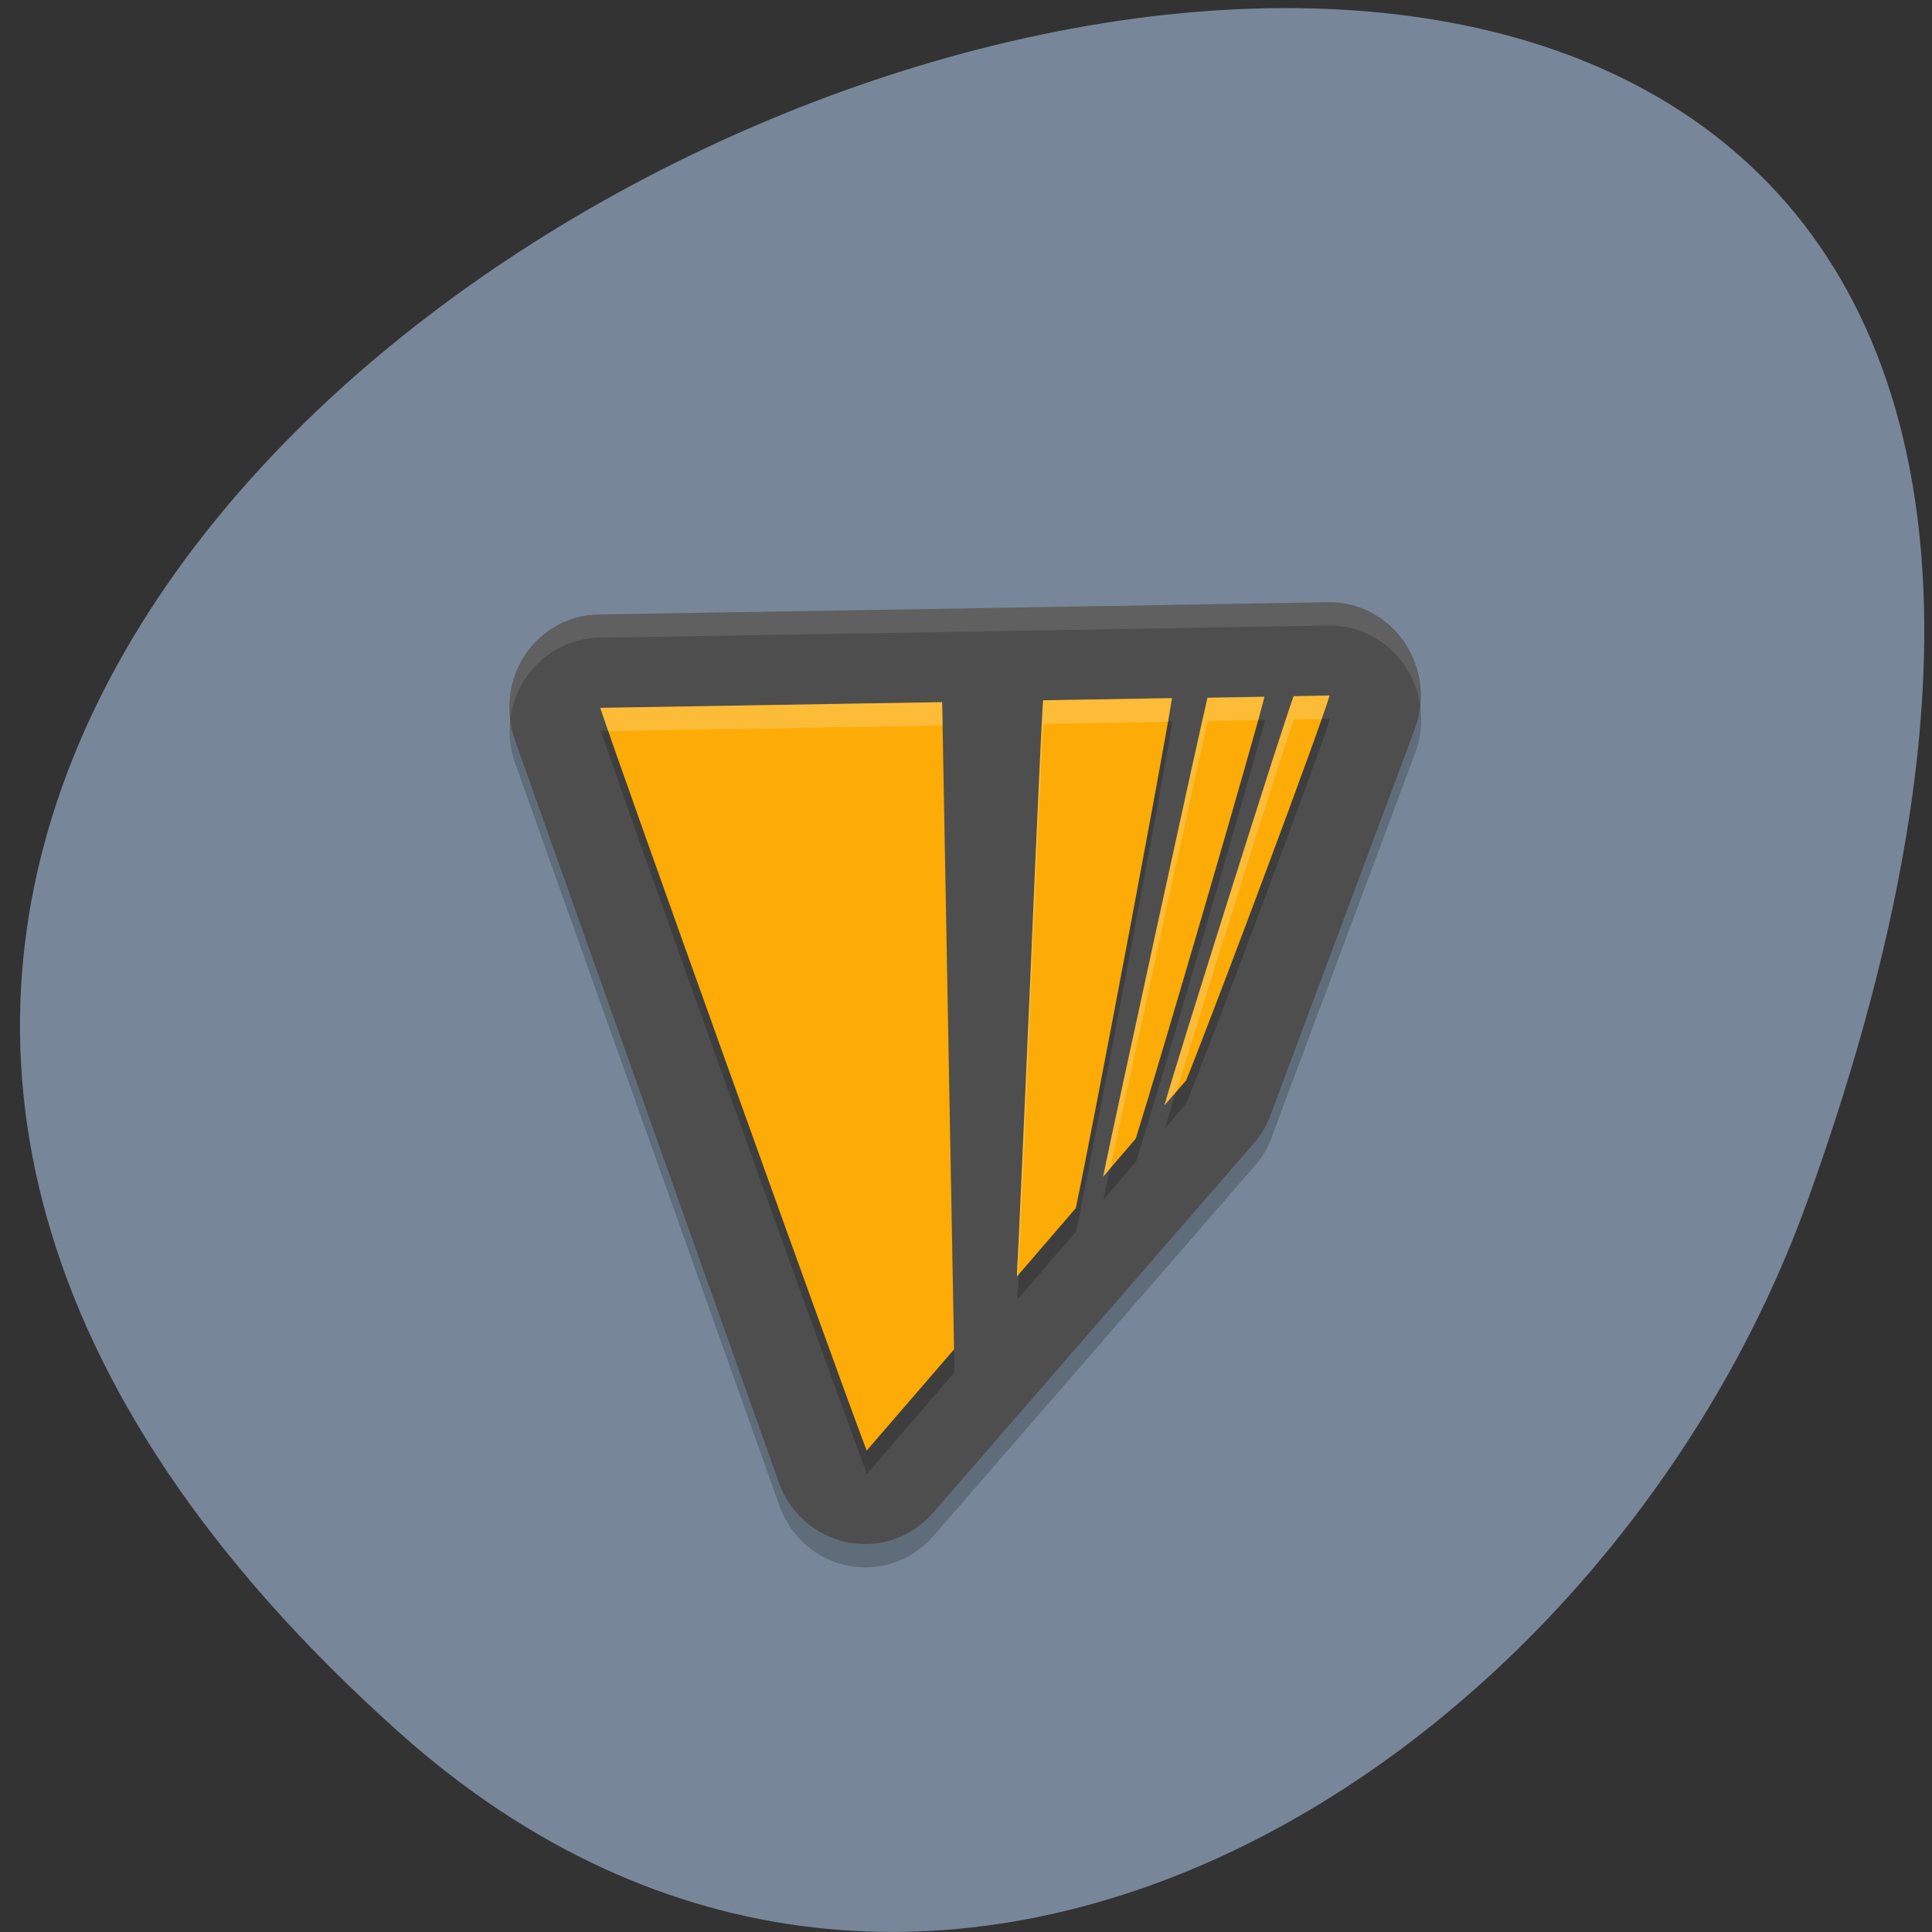 <svg xmlns="http://www.w3.org/2000/svg" viewBox="0 0 24 24"><rect x="0" y="0" width="24" height="24" fill="#333333" stroke="none"/><path d="m 4.961 21.523 c -19.313 -17.262 27.637 -34.719 17.488 -6.594 c -2.531 7.01 -10.953 12.434 -17.488 6.594" fill="#778799"/><g fill-rule="evenodd"><path d="m 7.441 7.922 c -0.363 0.008 -0.703 0.191 -0.91 0.504 c -0.207 0.309 -0.258 0.699 -0.133 1.051 l 3.285 9.23 c 0.137 0.383 0.461 0.668 0.852 0.742 c 0.391 0.078 0.793 -0.059 1.059 -0.367 l 3.992 -4.598 c 0.094 -0.105 0.164 -0.223 0.211 -0.355 l 1.785 -4.781 c 0.133 -0.359 0.082 -0.766 -0.133 -1.082 c -0.215 -0.316 -0.57 -0.5 -0.949 -0.496 l -4.344 0.074" fill-opacity="0.2"/><path d="m 7.438 7.633 c -0.367 0.004 -0.707 0.191 -0.914 0.5 c -0.207 0.309 -0.254 0.703 -0.129 1.055 l 3.281 9.23 c 0.137 0.383 0.461 0.664 0.855 0.742 c 0.391 0.078 0.793 -0.063 1.059 -0.367 l 3.992 -4.598 c 0.09 -0.105 0.16 -0.227 0.207 -0.359 l 1.785 -4.777 c 0.137 -0.359 0.086 -0.766 -0.129 -1.082 c -0.219 -0.316 -0.574 -0.504 -0.949 -0.496 l -4.344 0.074" fill="#4e4e4e"/></g><path d="m 7.465 9.08 c 0.141 0.465 2.922 8.227 3.305 9.23 l 1.086 -1.262 l -0.148 -8.04 l -4.246 0.07 m 5.5 -0.09 c -0.016 0.191 -0.082 1.641 -0.156 3.383 c -0.078 1.859 -0.152 3.492 -0.16 3.629 c -0.004 0.063 -0.008 0.105 -0.008 0.145 l 0.73 -0.848 c 0.211 -1 1.121 -5.809 1.195 -6.336 l -1.602 0.023 m 2.043 -0.031 c -0.105 0.453 -1.156 5.258 -1.297 5.949 l 0.406 -0.473 c 0.301 -0.953 1.477 -4.988 1.602 -5.488 m 0.359 -0.008 c -0.141 0.379 -1.457 4.555 -1.602 5.086 l 0.266 -0.313 c 0.41 -1.023 1.68 -4.418 1.785 -4.781" fill-opacity="0.2"/><path d="m 7.457 8.793 c 0.145 0.465 2.926 8.223 3.309 9.227 l 1.086 -1.258 l -0.148 -8.04 m 1.254 -0.023 c -0.016 0.195 -0.082 1.641 -0.156 3.387 c -0.082 1.855 -0.152 3.488 -0.164 3.629 c -0.004 0.063 -0.004 0.105 -0.004 0.141 l 0.73 -0.848 c 0.211 -0.996 1.117 -5.805 1.195 -6.336 m 0.441 -0.004 c -0.109 0.453 -1.156 5.258 -1.297 5.949 l 0.406 -0.473 c 0.301 -0.957 1.477 -4.988 1.598 -5.488 m 0.363 -0.008 c -0.141 0.375 -1.457 4.555 -1.605 5.082 l 0.27 -0.309 c 0.41 -1.023 1.68 -4.418 1.781 -4.781" fill="#fdab06"/><g fill="#fff"><path d="m 7.457 8.793 c 0.008 0.023 0.082 0.234 0.102 0.289 l 4.152 -0.07 l -0.008 -0.289 m 1.254 -0.023 c -0.016 0.195 -0.082 1.641 -0.156 3.387 c -0.082 1.855 -0.152 3.488 -0.164 3.629 c -0.004 0.063 -0.004 0.105 -0.004 0.141 l 0.016 -0.02 c 0.016 -0.262 0.082 -1.691 0.156 -3.461 c 0.074 -1.742 0.141 -3.191 0.156 -3.383 l 1.547 -0.027 c 0.012 -0.074 0.043 -0.254 0.051 -0.293 m 0.441 -0.004 c -0.109 0.453 -1.156 5.258 -1.297 5.949 l 0.09 -0.105 c 0.238 -1.121 1.109 -5.133 1.211 -5.555 l 0.625 -0.012 c 0.02 -0.078 0.07 -0.254 0.078 -0.293 l -0.707 0.012 m 1.07 -0.016 c -0.141 0.375 -1.457 4.555 -1.605 5.082 l 0.148 -0.172 c 0.309 -1.02 1.332 -4.277 1.461 -4.621 l 0.34 -0.004 c 0.031 -0.086 0.094 -0.258 0.102 -0.293" fill-opacity="0.2"/><path d="m 7.438 7.633 c -0.328 0.004 -0.633 0.152 -0.844 0.41 c -0.211 0.254 -0.305 0.59 -0.258 0.918 c 0.059 -0.582 0.535 -1.027 1.105 -1.039 l 4.715 -0.078 l 4.344 -0.074 c 0.57 -0.008 1.059 0.418 1.141 0.992 c 0.035 -0.328 -0.07 -0.66 -0.293 -0.902 c -0.219 -0.246 -0.527 -0.383 -0.852 -0.379 l -4.344 0.074" fill-rule="evenodd" fill-opacity="0.102"/></g></svg>